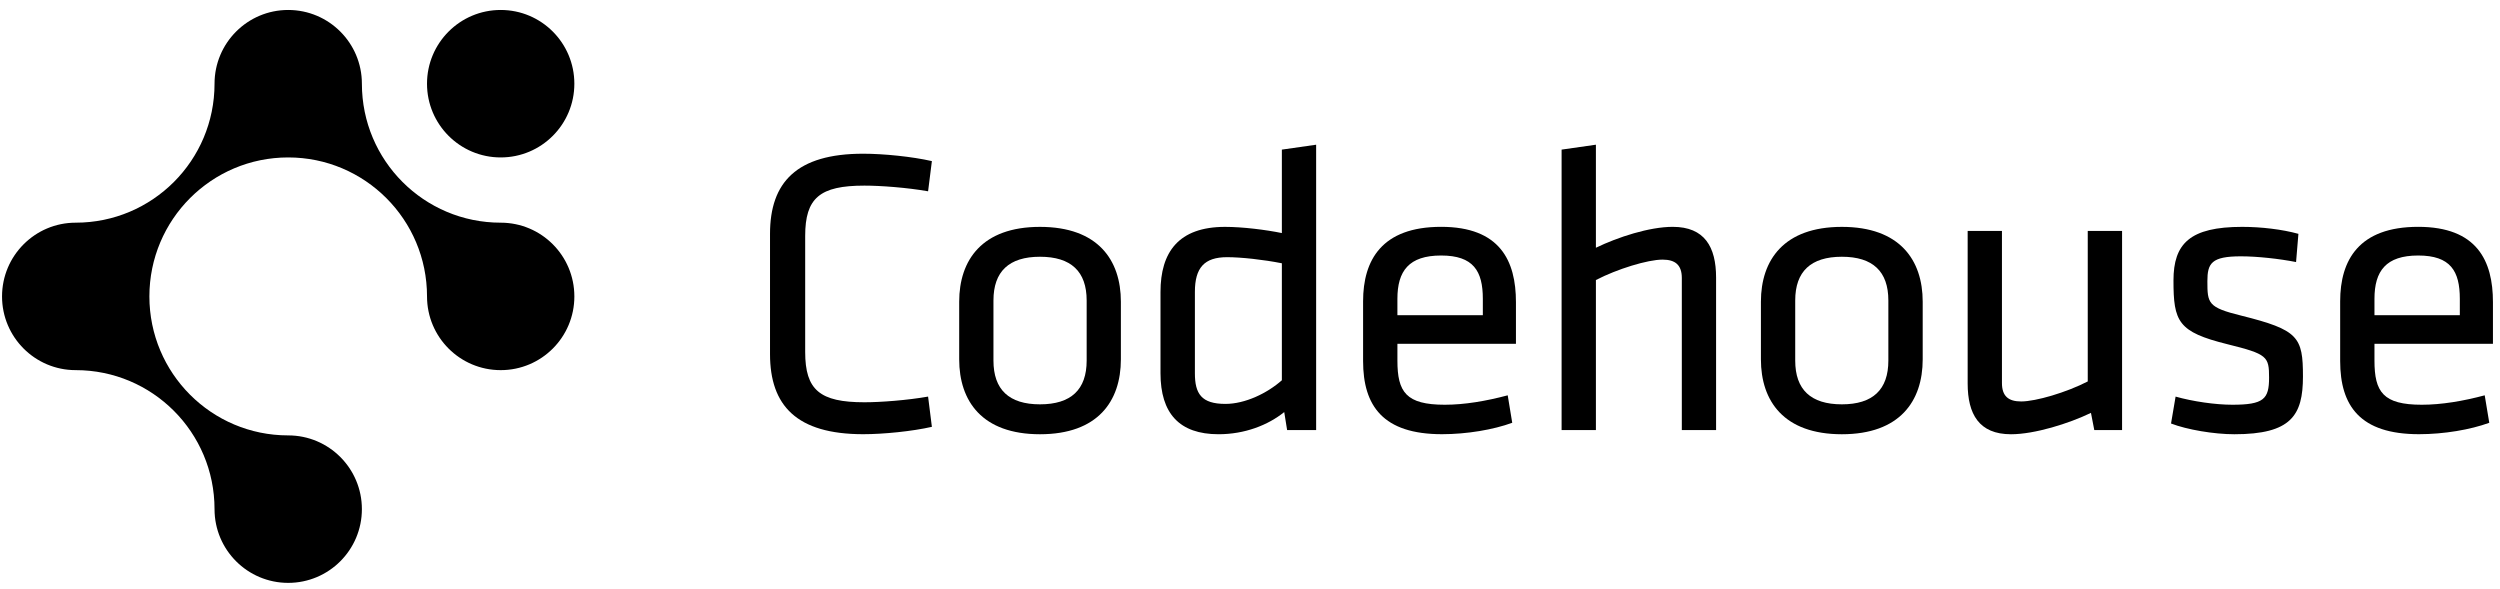 <?xml version="1.0" encoding="utf-8"?>
<!DOCTYPE svg PUBLIC "-//W3C//DTD SVG 1.1//EN" "http://www.w3.org/Graphics/SVG/1.1/DTD/svg11.dtd">
<svg version="1.1" id="Layer_1" xmlns="http://www.w3.org/2000/svg" xmlns:xlink="http://www.w3.org/1999/xlink" x="0px" y="0px"
	 width="284.5px" height="67px" viewBox="0 0 284.5 67" enable-background="new 0 0 284.5 67" xml:space="preserve">
<g>
	<path d="M91.63,40.057c0,4.332,1.673,5.721,6.738,5.721c1.855,0,4.881-0.229,7.248-0.647l0.432,3.442
		c-2.238,0.51-5.495,0.839-7.82,0.839c-7.576,0-10.6-3.26-10.6-9.112v-13.69c0-5.863,3.024-9.118,10.6-9.118
		c2.325,0,5.582,0.329,7.82,0.841l-0.432,3.436c-2.366-0.419-5.392-0.646-7.248-0.646c-5.065,0-6.738,1.391-6.738,5.725V40.057"/>
	<path d="M118.349,29.218c-3.524,0-5.294,1.674-5.294,4.976v6.841c0,3.305,1.77,4.978,5.294,4.978c3.54,0,5.313-1.673,5.313-4.978
		v-6.841C123.662,30.892,121.888,29.218,118.349,29.218 M118.349,49.417c-6.589,0-9.193-3.773-9.193-8.524v-6.558
		c0-4.743,2.604-8.517,9.193-8.517c6.601,0,9.207,3.773,9.207,8.517v6.558C127.555,45.644,124.95,49.417,118.349,49.417z"/>
	<path d="M145.876,29.962c-2.093-0.417-4.646-0.695-6.23-0.695c-2.603,0-3.667,1.209-3.667,3.953v9.26
		c0,2.323,0.736,3.484,3.475,3.484c2.234,0,4.745-1.204,6.422-2.69V29.962 M132.065,33.219c0-4.516,2.05-7.401,7.35-7.401
		c1.993,0,4.644,0.331,6.461,0.705v-9.497l3.901-0.558v32.474h-3.303l-0.328-2.048c-1.855,1.493-4.5,2.522-7.476,2.522
		c-4.464,0-6.605-2.379-6.605-6.938V33.219z"/>
	<path d="M159.025,35.87h9.722v-1.863c0-3.167-1.072-4.93-4.747-4.93c-3.674,0-4.975,1.763-4.975,4.93V35.87 M164.421,46.059
		c2.234,0,4.691-0.415,7.157-1.072l0.514,3.125c-2.144,0.786-5.161,1.3-7.993,1.3c-6.705,0-8.979-3.21-8.979-8.333v-6.79
		c0-4.701,2.141-8.475,8.88-8.475c6.7,0,8.515,3.865,8.515,8.568v4.743h-13.489v1.91C159.025,44.614,160.004,46.059,164.421,46.059z
		"/>
	<path d="M191.391,48.942V31.639c0-1.494-0.753-2.094-2.196-2.094c-1.68,0-5.161,1.065-7.581,2.323v17.075h-3.904V17.026
		l3.904-0.559v11.727c2.508-1.214,6.088-2.379,8.745-2.379c3.626,0,4.932,2.284,4.932,5.777v17.352H191.391"/>
	<path d="M209.604,29.218c-3.535,0-5.308,1.674-5.308,4.976v6.841c0,3.305,1.772,4.978,5.308,4.978c3.527,0,5.291-1.673,5.291-4.978
		v-6.841C214.896,30.892,213.132,29.218,209.604,29.218 M209.604,49.417c-6.604,0-9.212-3.773-9.212-8.524v-6.558
		c0-4.743,2.607-8.517,9.212-8.517c6.595,0,9.199,3.773,9.199,8.517v6.558C218.804,45.644,216.199,49.417,209.604,49.417z"/>
	<path d="M227.822,26.282v17.312c0,1.491,0.742,2.092,2.186,2.092c1.665,0,5.152-1.026,7.578-2.278V26.282h3.906v22.661h-3.162
		l-0.379-1.959c-2.504,1.211-6.402,2.434-9.104,2.434c-3.632,0-4.927-2.29-4.927-5.775v-17.36H227.822"/>
	<path d="M254.265,49.417c-2.313,0-5.383-0.52-7.202-1.222l0.519-3.062c1.96,0.552,4.512,0.926,6.462,0.926
		c3.575,0,4.176-0.651,4.176-3.074c0-2.417-0.187-2.687-4.738-3.813c-5.63-1.395-6.141-2.561-6.141-7.257
		c0-4.189,1.865-6.098,7.818-6.098c2.175,0,4.553,0.285,6.4,0.794l-0.267,3.211c-1.904-0.376-4.426-0.652-6.279-0.652
		c-3.352,0-3.813,0.791-3.813,2.832c0,2.519,0.052,2.981,3.857,3.917c6.501,1.623,7.019,2.418,7.019,6.929
		C262.076,47.27,260.738,49.417,254.265,49.417"/>
	<path d="M270.214,35.87h9.714v-1.863c0-3.167-1.062-4.93-4.736-4.93c-3.671,0-4.978,1.763-4.978,4.93V35.87 M275.605,46.059
		c2.233,0,4.701-0.415,7.155-1.072l0.519,3.125c-2.141,0.786-5.16,1.3-8.002,1.3c-6.692,0-8.966-3.21-8.966-8.333v-6.79
		c0-4.701,2.139-8.475,8.88-8.475c6.694,0,8.506,3.865,8.506,8.568v4.743h-13.483v1.91C270.214,44.614,271.2,46.059,275.605,46.059z
		"/>
	<path d="M56.979,17.916c4.636,0,8.382-3.755,8.382-8.388c0-4.635-3.746-8.394-8.382-8.394c-4.631,0-8.385,3.759-8.385,8.394
		C48.594,14.161,52.348,17.916,56.979,17.916 M56.979,25.341c-8.729,0-15.796-7.078-15.796-15.813c0-4.635-3.753-8.394-8.388-8.394
		c-4.628,0-8.381,3.759-8.381,8.394c0,8.735-7.068,15.813-15.803,15.813c-4.621,0-8.379,3.757-8.379,8.394
		c0,4.631,3.752,8.386,8.375,8.386c0.004,0,0.004,0,0.004,0c0.006,0,0.006,0,0.006,0c8.729,0,15.797,7.081,15.797,15.819
		c0,4.635,3.753,8.391,8.381,8.391c4.635,0,8.388-3.756,8.388-8.391c0-4.637-3.753-8.392-8.388-8.392
		C24.07,49.549,17,42.47,17,33.735c0-8.741,7.07-15.819,15.796-15.819c8.73,0,15.799,7.078,15.799,15.819
		c0,4.631,3.75,8.386,8.382,8.386h0.007c4.633,0,8.378-3.755,8.378-8.386C65.361,29.098,61.616,25.341,56.979,25.341z"/>
</g>
</svg>
